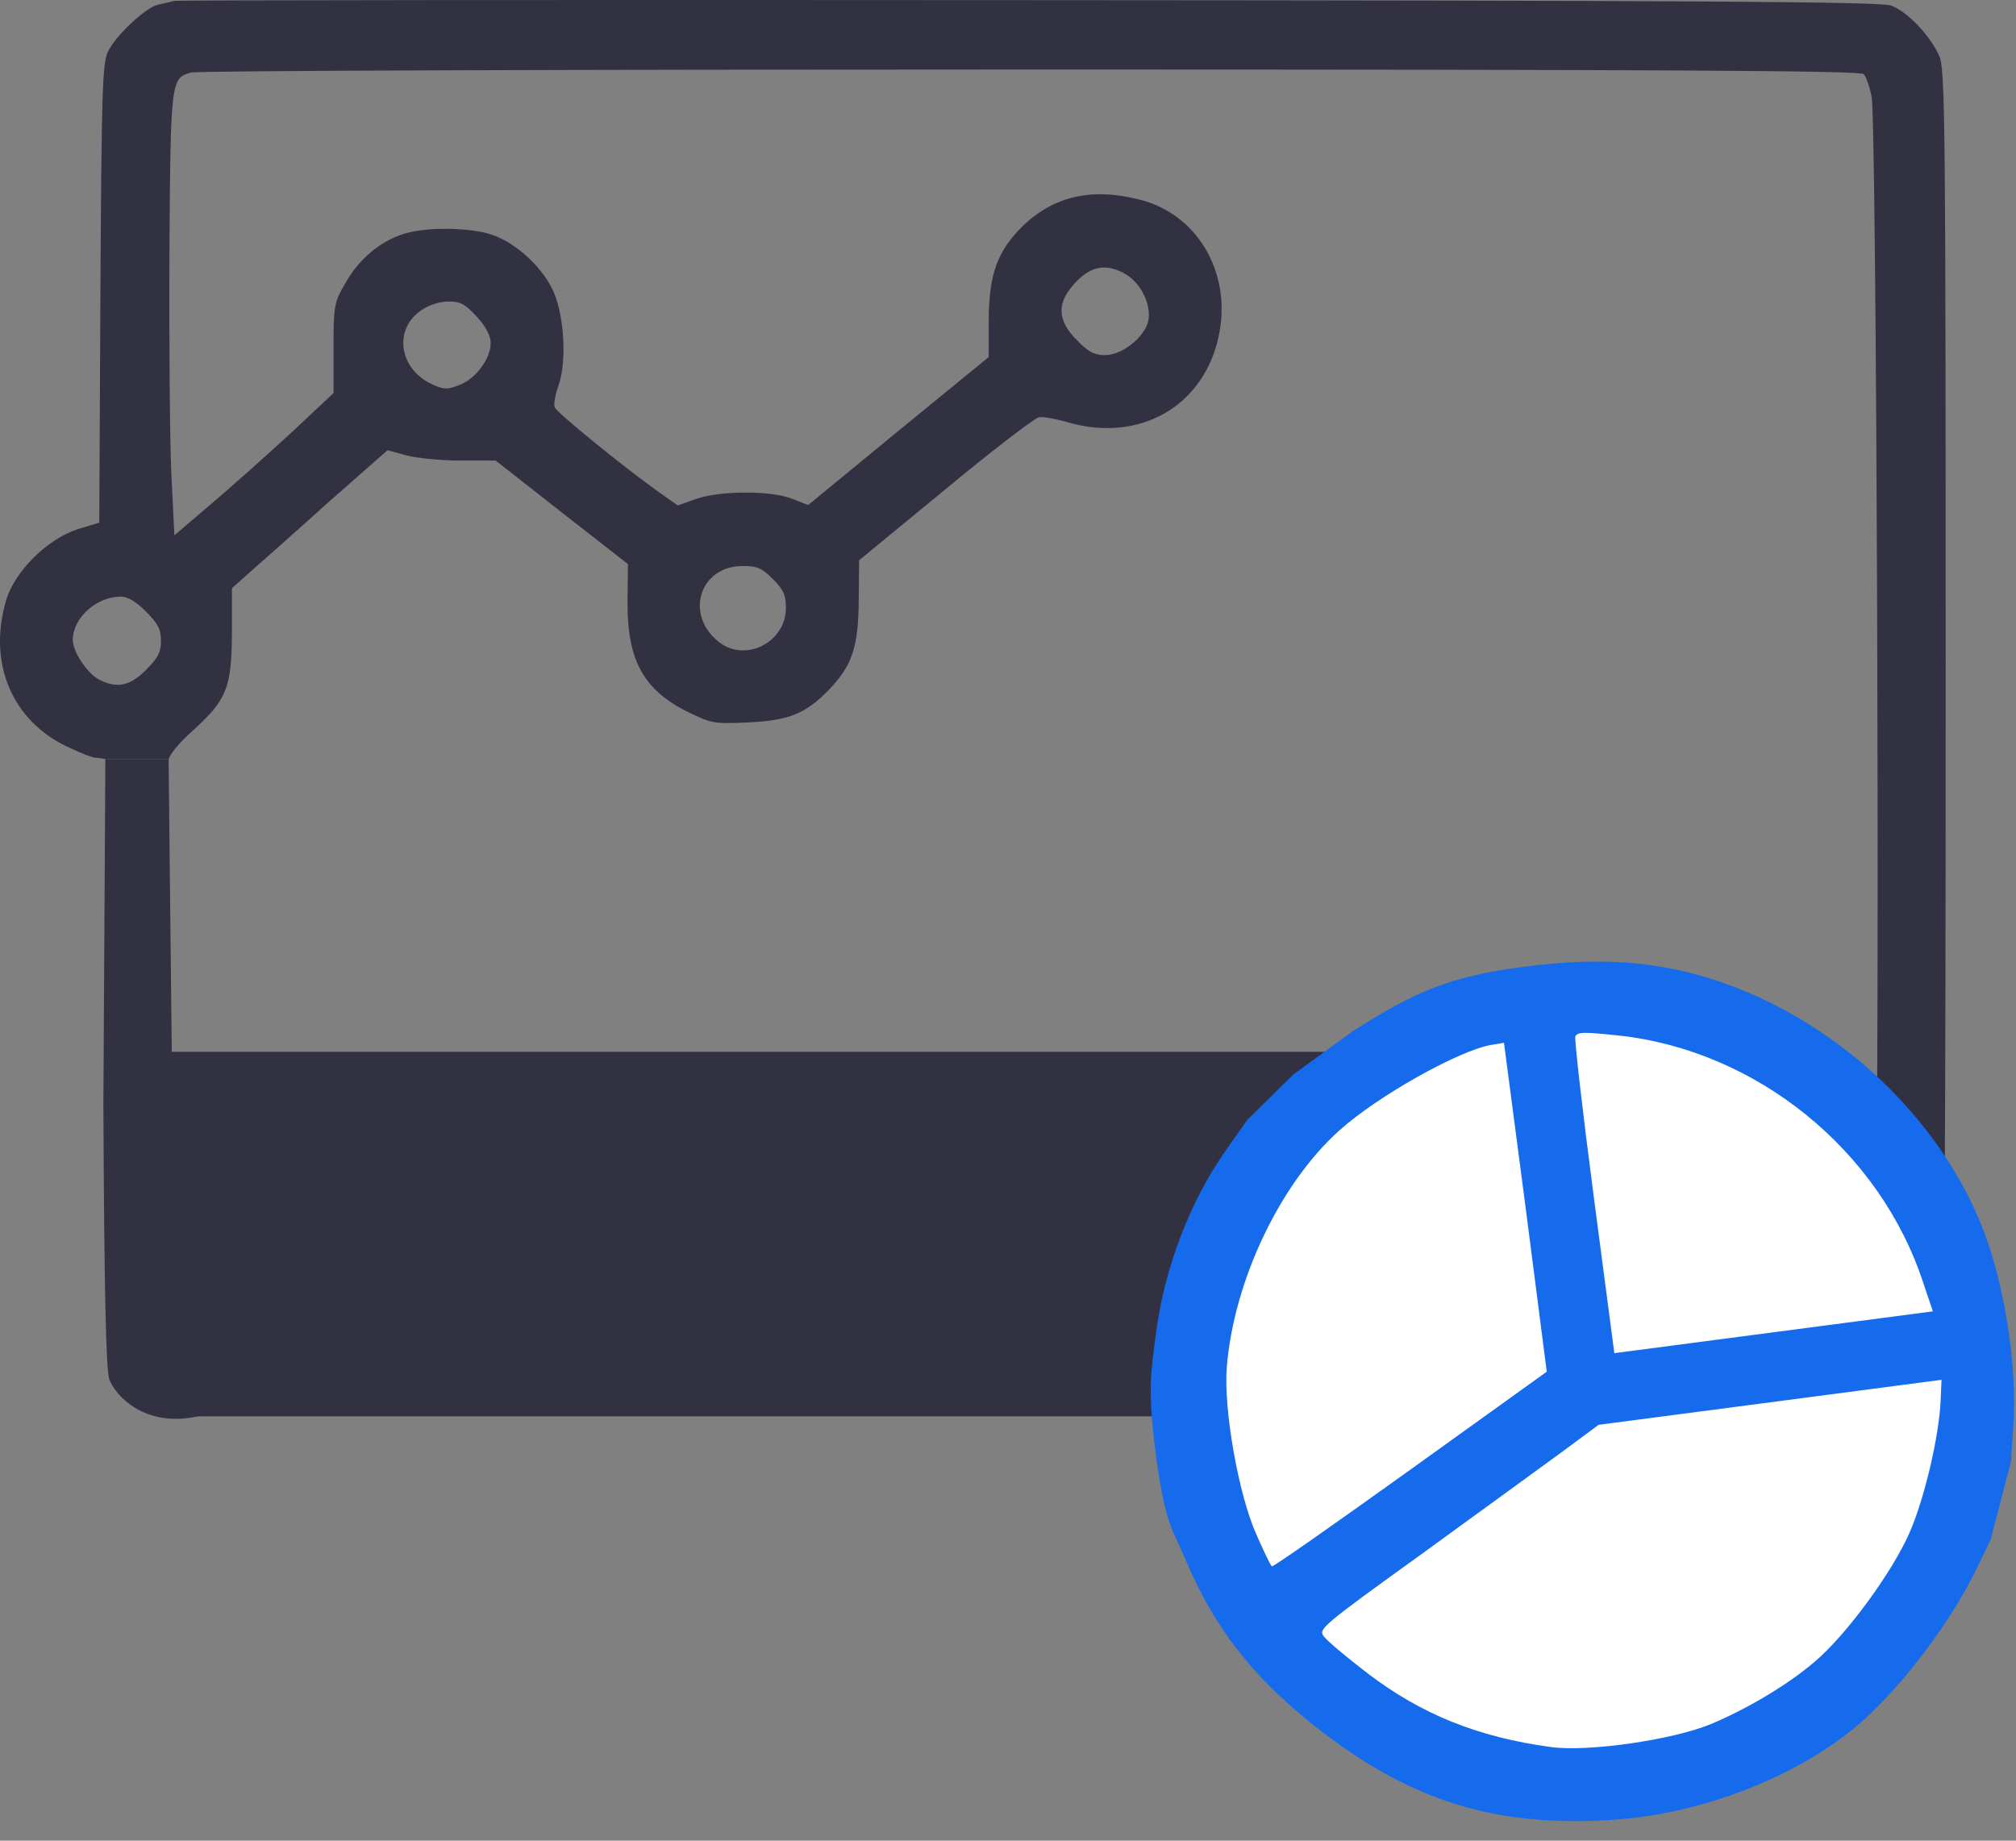 <svg xmlns="http://www.w3.org/2000/svg" width="46" height="42" viewBox="0 0 46 42" fill="none"><rect x="0" y="0" width="46" height="42" fill="#808080" stroke="none"/><g clip-path="url(#clip0_78_65)"><path d="M3.979 0.02C3.883 0.046 3.717 0.081 3.603 0.108C3.323 0.169 2.623 0.825 2.457 1.192C2.335 1.464 2.317 2.155 2.291 6.712L2.265 11.926L1.775 12.075C1.084 12.294 0.331 13.037 0.139 13.702C-0.281 15.119 0.27 16.44 1.53 17.035C1.819 17.175 2.107 17.289 2.168 17.289C2.23 17.289 2.406 17.32 2.406 17.32H3.849C3.849 17.32 3.892 17.131 4.373 16.694C5.178 15.968 5.283 15.705 5.292 14.454V13.422L5.703 13.055C5.921 12.862 6.726 12.154 7.47 11.48L8.843 10.273L9.254 10.386C9.482 10.448 10.033 10.509 10.488 10.509H11.31L12.815 11.69L14.328 12.871L14.319 13.746C14.311 15.067 14.687 15.749 15.701 16.248C16.235 16.51 16.305 16.519 17.075 16.484C18.002 16.44 18.387 16.283 18.912 15.74C19.446 15.189 19.586 14.761 19.594 13.702L19.603 12.784L21.571 11.165C22.647 10.273 23.61 9.538 23.706 9.52C23.793 9.503 24.073 9.555 24.327 9.625C26.015 10.133 27.52 9.249 27.826 7.578C28.08 6.188 27.31 4.893 26.024 4.56C24.913 4.272 24.038 4.473 23.321 5.173C22.761 5.733 22.569 6.249 22.56 7.272V8.147L20.495 9.835L18.44 11.524L18.081 11.384C17.609 11.191 16.445 11.191 15.885 11.384L15.465 11.533L15.054 11.244C14.241 10.666 12.701 9.416 12.657 9.293C12.631 9.232 12.666 9.004 12.745 8.794C12.946 8.208 12.867 7.124 12.596 6.581C12.325 6.048 11.748 5.531 11.223 5.356C10.707 5.182 9.683 5.173 9.176 5.348C8.642 5.531 8.178 5.925 7.872 6.476C7.627 6.896 7.61 6.975 7.61 7.946V8.969L6.63 9.888C6.088 10.386 5.265 11.121 4.81 11.506L3.979 12.215L3.909 10.798C3.874 10.01 3.857 7.736 3.866 5.741C3.892 1.831 3.901 1.779 4.355 1.656C4.487 1.612 13.103 1.586 23.505 1.586C38.105 1.586 42.444 1.612 42.523 1.691C42.584 1.752 42.663 1.989 42.706 2.216C42.82 2.793 42.899 24.584 42.794 27.699C42.75 29.308 42.68 30.262 42.619 30.384C42.549 30.507 42.383 30.603 42.182 30.647C42.007 30.682 36.907 30.717 30.862 30.717L3.849 30.791V31.273L4.156 32.318H31.299L42.733 32.291L43.126 32.108C43.345 32.003 43.669 31.767 43.852 31.574C44.115 31.294 44.202 31.119 44.29 30.664C44.368 30.236 44.395 26.701 44.395 15.845C44.395 2.767 44.386 1.56 44.246 1.271C44.036 0.799 43.502 0.248 43.144 0.125C42.89 0.038 38.682 0.011 23.487 0.003C12.858 -0.006 4.076 0.003 3.979 0.02ZM25.7 6.266C26.042 6.476 26.278 6.966 26.199 7.325C26.12 7.692 25.604 8.103 25.219 8.103C24.974 8.103 24.834 8.033 24.572 7.762C24.143 7.334 24.108 6.949 24.467 6.529C24.852 6.065 25.237 5.986 25.7 6.266ZM10.881 7.229C11.091 7.456 11.196 7.666 11.196 7.832C11.196 8.182 10.855 8.646 10.479 8.786C10.19 8.899 10.12 8.891 9.823 8.751C9.097 8.392 8.983 7.5 9.613 7.08C9.788 6.957 10.042 6.879 10.234 6.879C10.505 6.879 10.619 6.94 10.881 7.229ZM17.635 13.212C17.88 13.457 17.932 13.579 17.932 13.877C17.932 14.655 17.005 15.128 16.401 14.647C15.614 14.026 15.964 12.915 16.944 12.915C17.276 12.915 17.381 12.958 17.635 13.212ZM3.332 13.956C3.603 14.227 3.673 14.358 3.673 14.62C3.673 14.883 3.603 15.014 3.332 15.285C2.965 15.653 2.676 15.714 2.273 15.513C1.994 15.373 1.661 14.874 1.661 14.603C1.661 14.104 2.186 13.623 2.746 13.614C2.921 13.614 3.096 13.72 3.332 13.956Z" fill="#313141"></path><path d="M3.366 17.32H3.847L3.93 24.997C3.948 29.315 3.983 30.763 4.062 30.842C4.123 30.903 4.391 30.982 4.62 31.026H5.255L4.811 32.235C3.368 32.716 2.614 31.825 2.491 31.465C2.421 31.228 2.377 29.49 2.359 25.199L2.404 17.32H3.366Z" fill="#313141"></path><rect x="3" y="24" width="28" height="8" fill="#313141"></rect><circle cx="36" cy="32" r="9" fill="white"></circle><path d="M28.46 25.553L28.028 26.165C27.148 27.392 26.544 28.972 26.357 30.567C26.277 31.239 26.172 31.652 26.37 33.161C26.583 34.783 26.745 34.865 27.064 35.618C27.715 37.147 28.564 38.235 29.954 39.35C32.151 41.099 34.139 41.721 36.908 41.516C38.97 41.36 41.181 40.461 42.538 39.233C43.499 38.356 44.534 36.968 45.117 35.762L45.422 35.13L45.891 33.322C45.886 33.287 45.907 32.976 45.933 32.637C46.048 31.157 45.724 29.162 45.161 27.833C44.176 25.501 42.077 23.491 39.613 22.535C38.098 21.949 36.676 21.809 34.76 22.061C33.086 22.281 32.299 22.614 30.858 23.536L29.513 24.515L28.46 25.553ZM34.809 27.542L35.293 31.299L32.181 33.534C30.464 34.765 29.042 35.764 29.021 35.74C28.993 35.726 28.834 35.394 28.67 35.019C28.26 34.111 27.915 32.153 27.992 31.199C28.149 29.237 29.199 27.017 30.556 25.798C31.424 25.013 33.314 23.953 34.041 23.84L34.317 23.795L34.809 27.542ZM36.933 23.628C40.074 23.966 42.897 26.242 43.886 29.279L44.103 29.922L40.469 30.399L36.835 30.876L36.364 27.294C36.105 25.316 35.916 23.674 35.947 23.643C36.014 23.546 36.11 23.542 36.933 23.628ZM44.281 31.945C44.247 32.761 43.919 34.163 43.581 34.949C43.196 35.846 42.142 37.291 41.419 37.906C40.817 38.426 39.893 38.98 39.04 39.339C38.161 39.701 36.239 39.98 35.386 39.863C33.733 39.639 32.438 39.121 31.213 38.187C30.722 37.811 30.266 37.429 30.201 37.332C30.082 37.171 30.177 37.088 32.394 35.491C33.666 34.565 35.109 33.52 35.591 33.166L36.476 32.511L40.388 31.998L44.3 31.484L44.281 31.945Z" fill="#156BEC"></path></g><defs><clipPath id="clip0_78_65"><rect width="46" height="42" fill="white"></rect></clipPath></defs></svg>
